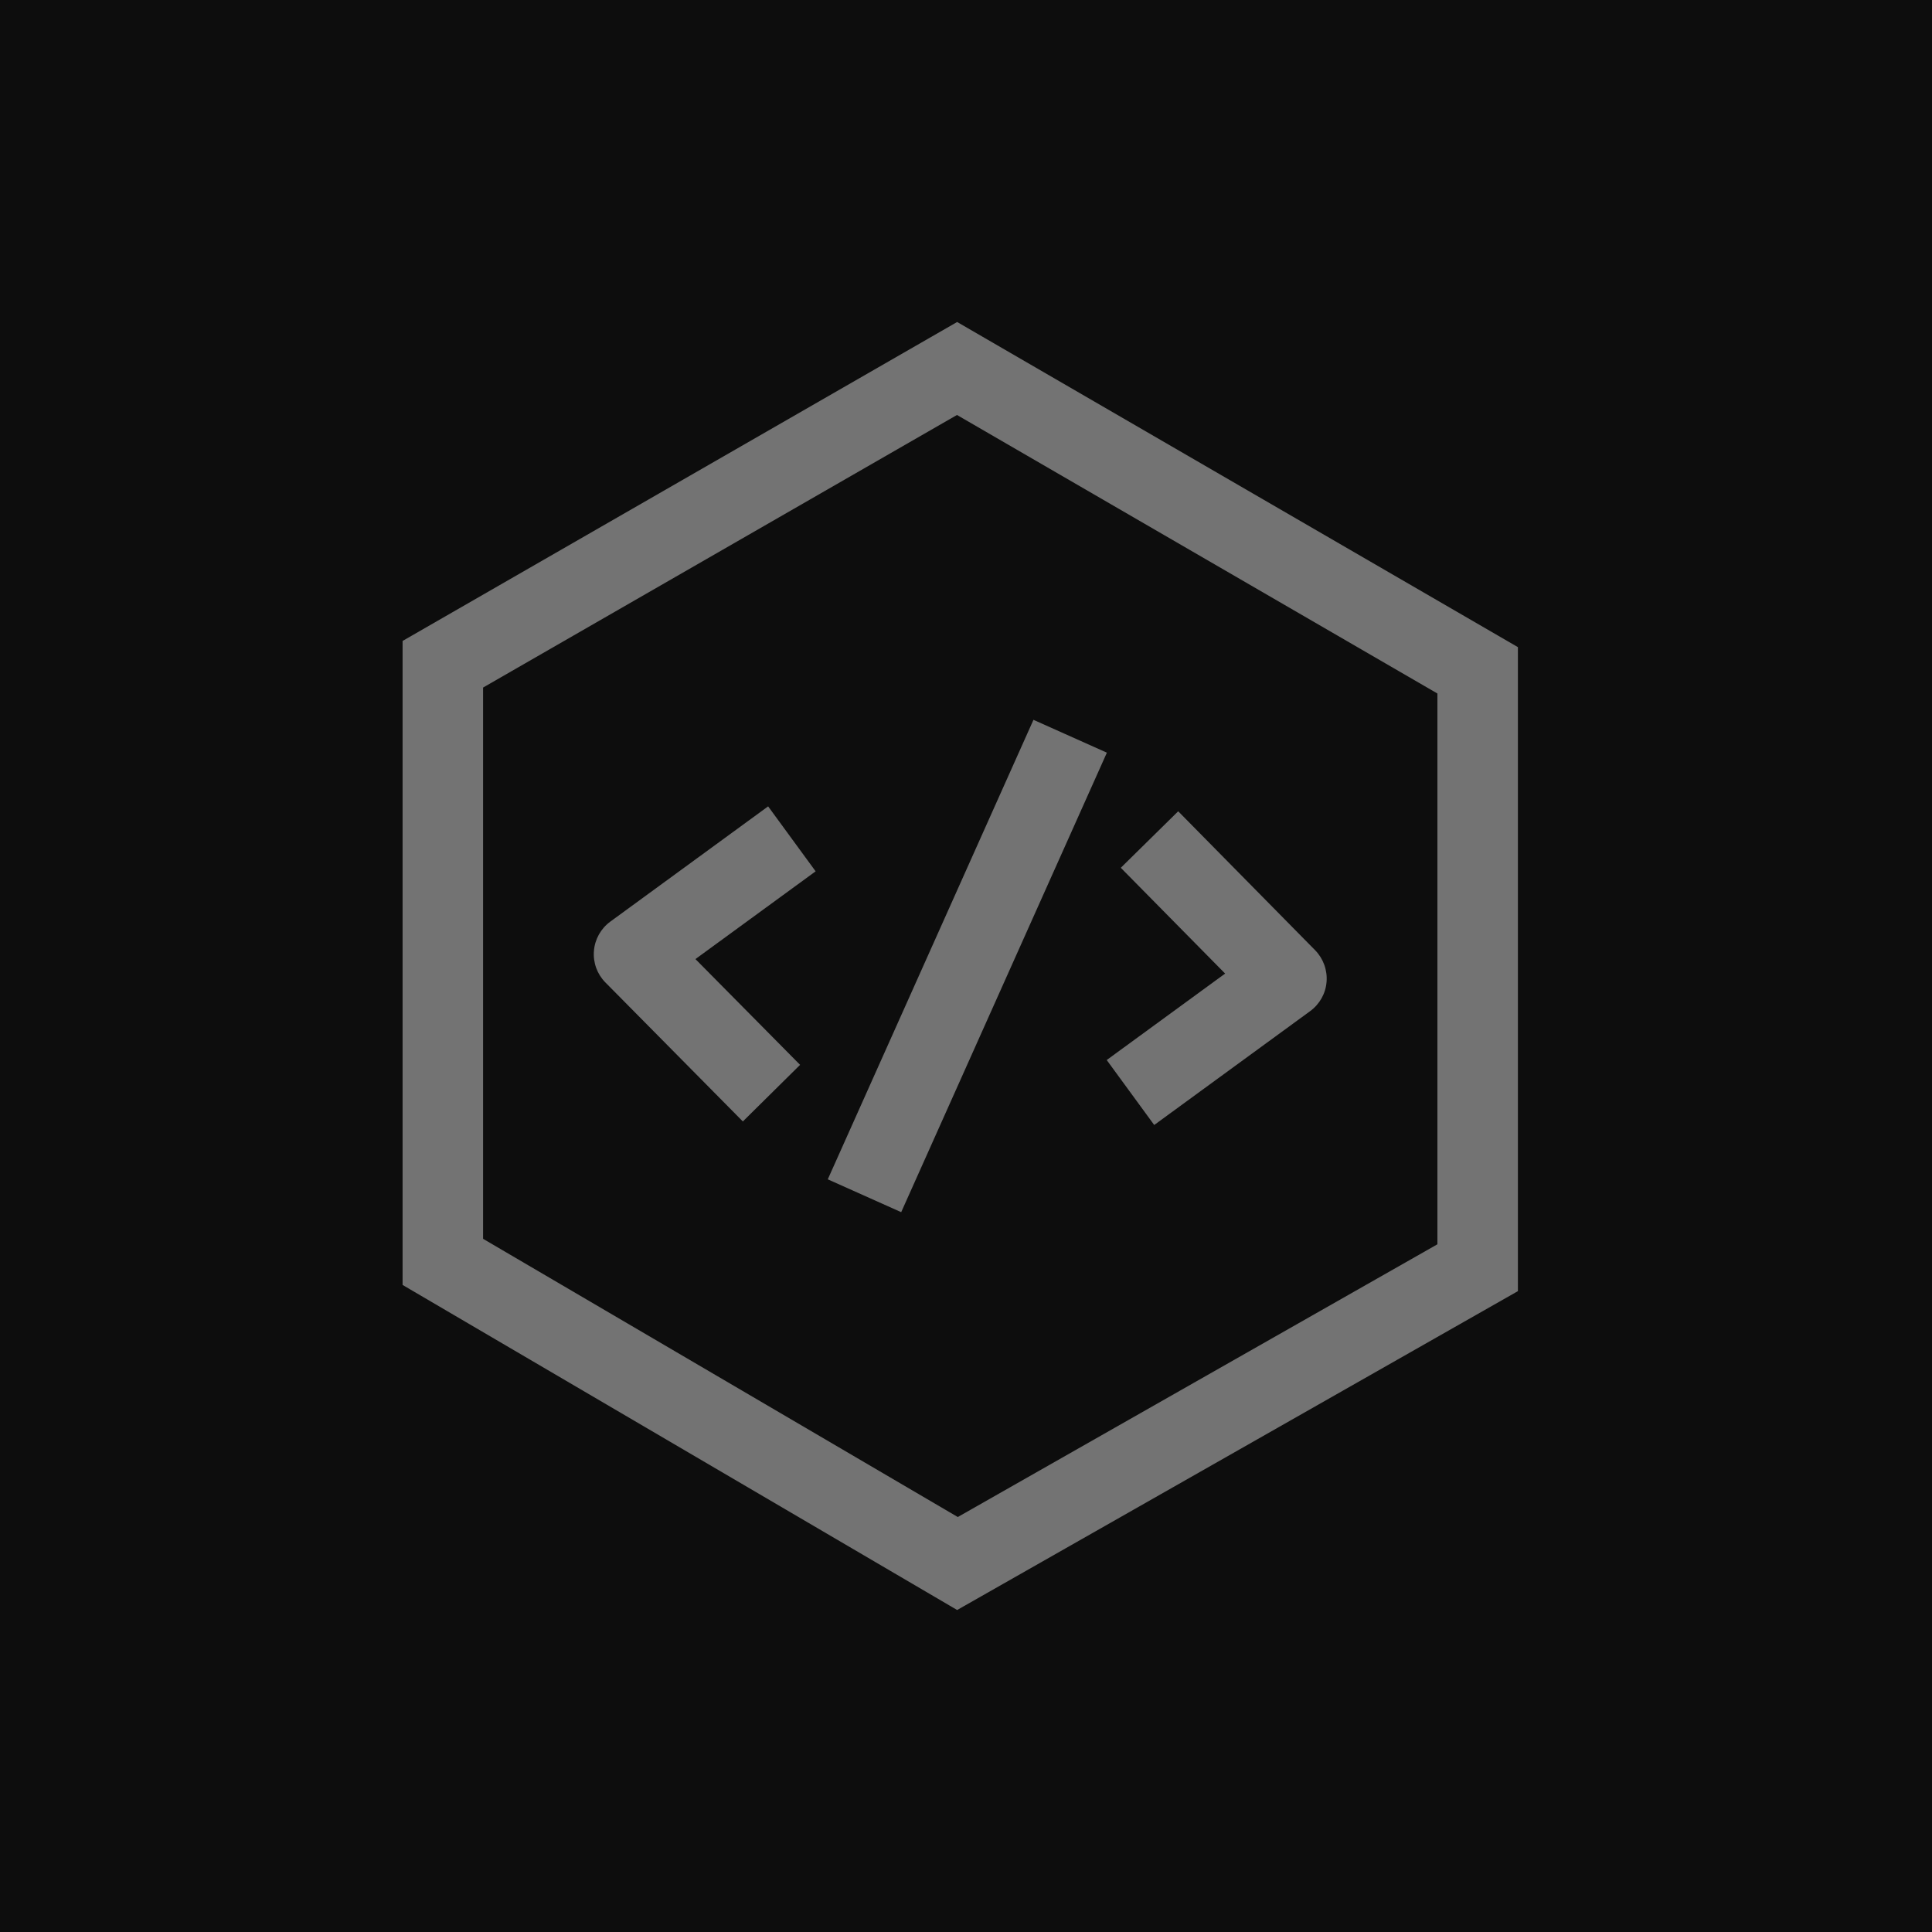 <?xml version="1.0" encoding="UTF-8"?>
<svg width="24px" height="24px" viewBox="0 0 24 24" version="1.1" xmlns="http://www.w3.org/2000/svg" xmlns:xlink="http://www.w3.org/1999/xlink">
    <title>Icon-Architecture/16/Arch_AWS-CodeArtifact_16</title>
    <g id="Icon-Architecture/16/Arch_AWS-CodeArtifact_16" stroke="none" stroke-width="1" fill="none" fill-rule="evenodd">
        <g id="Icon-Architecture-BG/16/Developer-Tools" fill="rgb(13,13,13)">
            <rect id="Rectangle" x="0" y="0" width="24" height="24"></rect>
        </g>
        <g id="Icon-Service/16/AWS-CodeArtifact_16" transform="translate(5.001, 4)" fill="rgb(115,115,115)">
            <path d="M5.282,10.65 L7.837,4.942 L8.749,5.35 L6.194,11.058 L5.282,10.65 Z M10.218,8.094 L8.922,6.78 L9.635,6.078 L11.337,7.805 C11.438,7.909 11.49,8.052 11.478,8.197 C11.467,8.342 11.392,8.474 11.275,8.56 L9.337,9.975 L8.747,9.168 L10.218,8.094 Z M5.131,6.824 L3.638,7.914 L4.938,9.228 L4.227,9.931 L2.519,8.204 C2.417,8.101 2.365,7.958 2.377,7.813 C2.388,7.668 2.463,7.535 2.58,7.449 L4.541,6.017 L5.131,6.824 Z M12.855,11.457 L6.897,14.845 L1,11.389 L1,4.541 L6.887,1.155 L12.855,4.615 L12.855,11.457 Z M6.889,0 L0,3.962 L0,11.962 L6.889,16 L13.855,12.039 L13.855,4.039 L6.889,0 Z" id="AWS-CodeArtifact_Icon_16_Squid"></path>
        </g>
    </g>
</svg>